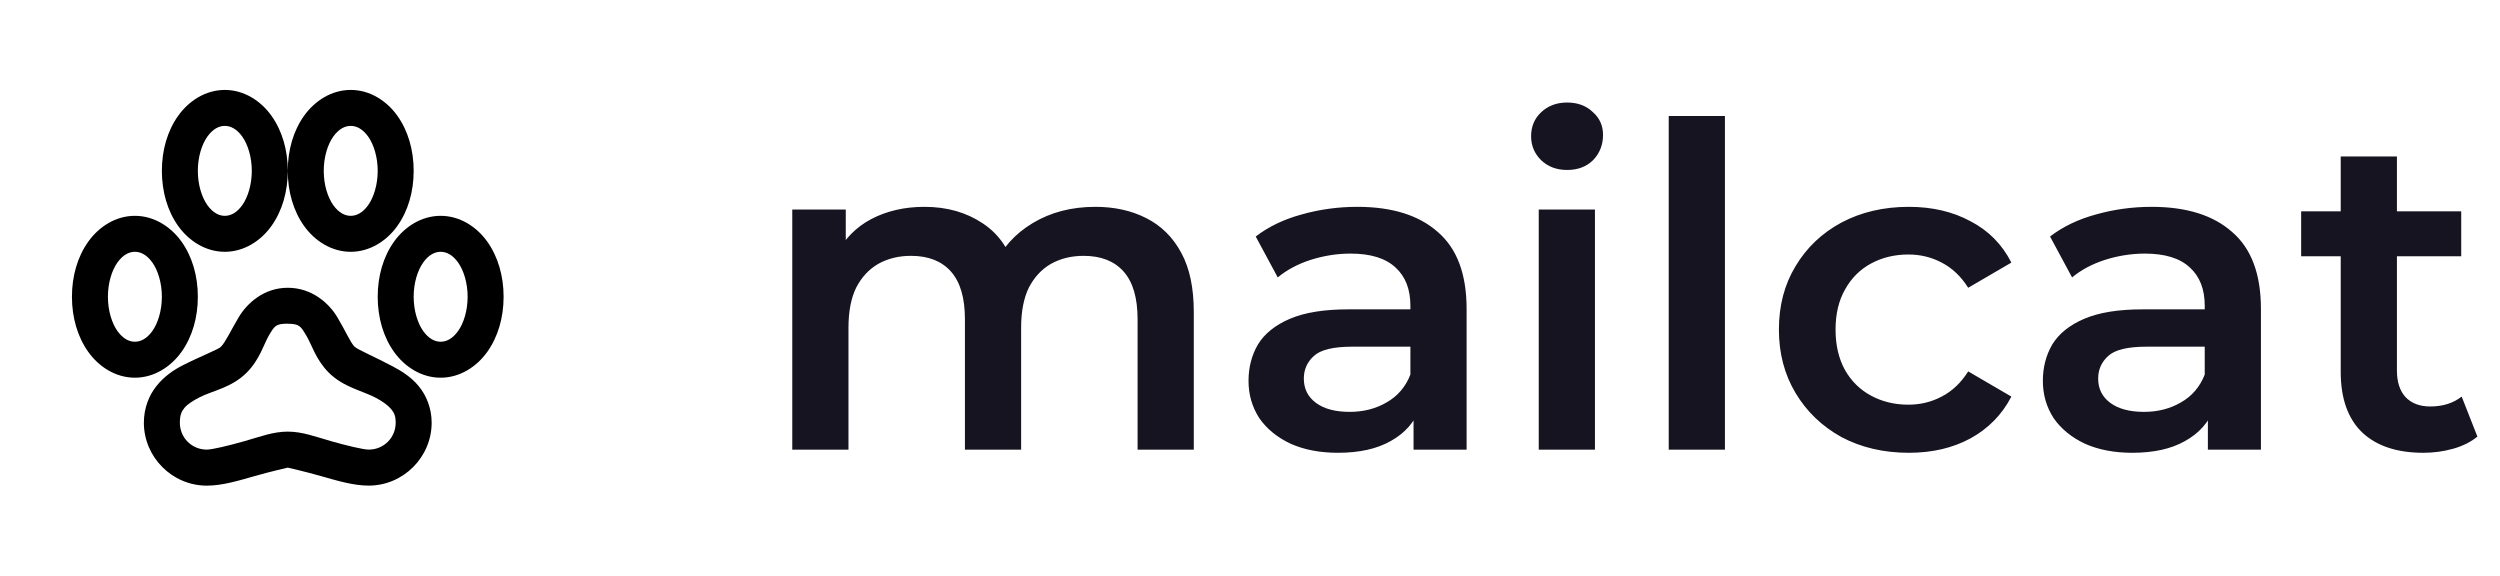 <svg width="139" height="32" viewBox="0 0 139 32" fill="none" xmlns="http://www.w3.org/2000/svg">
<path d="M12.5 5C11.43 5 10.498 5.608 9.906 6.438C9.314 7.268 9 8.34 9 9.5C9 10.66 9.314 11.733 9.906 12.563C10.498 13.393 11.43 14 12.5 14C13.57 14 14.502 13.392 15.094 12.562C15.686 11.732 16 10.66 16 9.5C16 8.34 15.686 7.267 15.094 6.437C14.502 5.607 13.57 5 12.5 5ZM16 9.5C16 10.66 16.314 11.733 16.906 12.563C17.498 13.393 18.431 14 19.5 14C20.57 14 21.502 13.392 22.094 12.562C22.686 11.732 23 10.66 23 9.5C23 8.34 22.686 7.267 22.094 6.437C21.502 5.607 20.57 5 19.5 5C18.43 5 17.498 5.608 16.906 6.438C16.314 7.268 16 8.34 16 9.5ZM12.5 7C12.812 7 13.156 7.156 13.47 7.594C13.78 8.031 14 8.727 14 9.5C14 10.273 13.78 10.97 13.47 11.406C13.156 11.844 12.812 12 12.5 12C12.188 12 11.844 11.844 11.53 11.406C11.22 10.969 11 10.273 11 9.5C11 8.727 11.22 8.03 11.53 7.594C11.844 7.156 12.188 7 12.5 7ZM19.5 7C19.812 7 20.156 7.156 20.47 7.594C20.78 8.031 21 8.727 21 9.5C21 10.273 20.78 10.97 20.47 11.406C20.156 11.844 19.812 12 19.5 12C19.188 12 18.844 11.844 18.53 11.406C18.22 10.969 18 10.273 18 9.5C18 8.727 18.22 8.03 18.53 7.594C18.844 7.156 19.188 7 19.5 7ZM7.5 12C6.43 12 5.498 12.608 4.906 13.438C4.314 14.268 4 15.34 4 16.5C4 17.66 4.314 18.733 4.906 19.563C5.498 20.393 6.43 21 7.5 21C8.57 21 9.502 20.392 10.094 19.562C10.686 18.732 11 17.66 11 16.5C11 15.34 10.686 14.267 10.094 13.437C9.502 12.607 8.57 12 7.5 12ZM24.5 12C23.43 12 22.498 12.608 21.906 13.438C21.314 14.268 21 15.34 21 16.5C21 17.66 21.314 18.733 21.906 19.563C22.498 20.393 23.43 21 24.5 21C25.57 21 26.502 20.392 27.094 19.562C27.686 18.732 28 17.66 28 16.5C28 15.34 27.686 14.267 27.094 13.437C26.502 12.607 25.57 12 24.5 12ZM7.5 14C7.812 14 8.156 14.156 8.47 14.594C8.78 15.031 9 15.727 9 16.5C9 17.273 8.78 17.97 8.47 18.406C8.156 18.844 7.812 19 7.5 19C7.188 19 6.844 18.844 6.53 18.406C6.22 17.97 6 17.273 6 16.5C6 15.727 6.22 15.03 6.53 14.594C6.844 14.156 7.188 14 7.5 14ZM24.5 14C24.812 14 25.156 14.156 25.47 14.594C25.78 15.031 26 15.727 26 16.5C26 17.273 25.78 17.97 25.47 18.406C25.156 18.844 24.812 19 24.5 19C24.188 19 23.844 18.844 23.53 18.406C23.22 17.969 23 17.273 23 16.5C23 15.727 23.22 15.03 23.53 14.594C23.844 14.156 24.188 14 24.5 14ZM16 16C14.667 16 13.737 16.865 13.28 17.625C12.826 18.385 12.546 19.017 12.28 19.281C12.127 19.438 11.162 19.801 10.156 20.314C9.653 20.571 9.146 20.914 8.719 21.439C8.289 21.964 7.999 22.689 7.999 23.502C7.999 25.422 9.579 27.002 11.499 27.002C12.365 27.002 13.269 26.722 14.154 26.472C15.043 26.216 16 26 16 26C16 26 16.957 26.216 17.844 26.47C18.73 26.72 19.634 27 20.5 27C22.42 27 24 25.42 24 23.5C24 22.706 23.707 21.98 23.28 21.47C22.855 20.957 22.343 20.64 21.844 20.375C20.844 19.845 19.861 19.425 19.719 19.281C19.479 19.044 19.209 18.391 18.749 17.627C18.29 16.86 17.34 16 16 16ZM16 18C16.66 18 16.733 18.16 17.03 18.656C17.33 19.151 17.554 19.992 18.28 20.719C19.105 21.539 20.147 21.719 20.906 22.123C21.286 22.325 21.576 22.54 21.75 22.748C21.923 22.955 22 23.144 22 23.498C22 24.338 21.34 24.998 20.5 24.998C20.21 24.998 19.276 24.778 18.406 24.528C17.536 24.281 16.816 23.998 16 23.998C15.184 23.998 14.464 24.281 13.594 24.528C12.724 24.778 11.79 24.998 11.5 24.998C10.66 24.998 10 24.338 10 23.498C10 23.095 10.084 22.888 10.25 22.684C10.416 22.481 10.722 22.28 11.094 22.091C11.838 21.711 12.874 21.561 13.719 20.716C14.452 19.979 14.672 19.111 14.969 18.621C15.261 18.131 15.331 17.996 15.999 17.996L16 18Z" fill="black"/>
<path d="M60.9 11.5C61.967 11.5 62.908 11.708 63.725 12.125C64.558 12.542 65.208 13.183 65.675 14.05C66.142 14.9 66.375 16 66.375 17.35V25H63.25V17.75C63.25 16.567 62.992 15.683 62.475 15.1C61.958 14.517 61.217 14.225 60.25 14.225C59.567 14.225 58.958 14.375 58.425 14.675C57.908 14.975 57.5 15.417 57.2 16C56.917 16.583 56.775 17.325 56.775 18.225V25H53.65V17.75C53.65 16.567 53.392 15.683 52.875 15.1C52.358 14.517 51.617 14.225 50.65 14.225C49.967 14.225 49.358 14.375 48.825 14.675C48.308 14.975 47.9 15.417 47.6 16C47.317 16.583 47.175 17.325 47.175 18.225V25H44.05V11.65H47.025V15.2L46.5 14.15C46.95 13.283 47.6 12.625 48.45 12.175C49.317 11.725 50.3 11.5 51.4 11.5C52.65 11.5 53.733 11.808 54.65 12.425C55.583 13.042 56.2 13.975 56.5 15.225L55.275 14.8C55.708 13.8 56.425 13 57.425 12.4C58.425 11.8 59.583 11.5 60.9 11.5ZM78.593 25V22.3L78.418 21.725V17C78.418 16.083 78.143 15.375 77.593 14.875C77.043 14.358 76.21 14.1 75.093 14.1C74.343 14.1 73.602 14.217 72.868 14.45C72.152 14.683 71.543 15.008 71.043 15.425L69.818 13.15C70.535 12.6 71.385 12.192 72.368 11.925C73.368 11.642 74.402 11.5 75.468 11.5C77.402 11.5 78.893 11.967 79.943 12.9C81.01 13.817 81.543 15.242 81.543 17.175V25H78.593ZM74.393 25.175C73.393 25.175 72.518 25.008 71.768 24.675C71.018 24.325 70.435 23.85 70.018 23.25C69.618 22.633 69.418 21.942 69.418 21.175C69.418 20.425 69.593 19.75 69.943 19.15C70.31 18.55 70.902 18.075 71.718 17.725C72.535 17.375 73.618 17.2 74.968 17.2H78.843V19.275H75.193C74.127 19.275 73.41 19.45 73.043 19.8C72.677 20.133 72.493 20.55 72.493 21.05C72.493 21.617 72.718 22.067 73.168 22.4C73.618 22.733 74.243 22.9 75.043 22.9C75.81 22.9 76.493 22.725 77.093 22.375C77.71 22.025 78.152 21.508 78.418 20.825L78.943 22.7C78.643 23.483 78.102 24.092 77.318 24.525C76.552 24.958 75.577 25.175 74.393 25.175ZM85.554 25V11.65H88.679V25H85.554ZM87.129 9.45C86.546 9.45 86.062 9.267 85.679 8.9C85.312 8.533 85.129 8.092 85.129 7.575C85.129 7.042 85.312 6.6 85.679 6.25C86.062 5.883 86.546 5.7 87.129 5.7C87.712 5.7 88.187 5.875 88.554 6.225C88.937 6.558 89.129 6.983 89.129 7.5C89.129 8.05 88.946 8.517 88.579 8.9C88.212 9.267 87.729 9.45 87.129 9.45ZM92.781 25V6.45H95.906V25H92.781ZM106.132 25.175C104.732 25.175 103.482 24.883 102.382 24.3C101.299 23.7 100.449 22.883 99.832 21.85C99.215 20.817 98.907 19.642 98.907 18.325C98.907 16.992 99.215 15.817 99.832 14.8C100.449 13.767 101.299 12.958 102.382 12.375C103.482 11.792 104.732 11.5 106.132 11.5C107.432 11.5 108.574 11.767 109.557 12.3C110.557 12.817 111.315 13.583 111.832 14.6L109.432 16C109.032 15.367 108.54 14.9 107.957 14.6C107.39 14.3 106.774 14.15 106.107 14.15C105.34 14.15 104.649 14.317 104.032 14.65C103.415 14.983 102.932 15.467 102.582 16.1C102.232 16.717 102.057 17.458 102.057 18.325C102.057 19.192 102.232 19.942 102.582 20.575C102.932 21.192 103.415 21.667 104.032 22C104.649 22.333 105.34 22.5 106.107 22.5C106.774 22.5 107.39 22.35 107.957 22.05C108.54 21.75 109.032 21.283 109.432 20.65L111.832 22.05C111.315 23.05 110.557 23.825 109.557 24.375C108.574 24.908 107.432 25.175 106.132 25.175ZM122.758 25V22.3L122.583 21.725V17C122.583 16.083 122.308 15.375 121.758 14.875C121.208 14.358 120.375 14.1 119.258 14.1C118.508 14.1 117.767 14.217 117.033 14.45C116.317 14.683 115.708 15.008 115.208 15.425L113.983 13.15C114.7 12.6 115.55 12.192 116.533 11.925C117.533 11.642 118.567 11.5 119.633 11.5C121.567 11.5 123.058 11.967 124.108 12.9C125.175 13.817 125.708 15.242 125.708 17.175V25H122.758ZM118.558 25.175C117.558 25.175 116.683 25.008 115.933 24.675C115.183 24.325 114.6 23.85 114.183 23.25C113.783 22.633 113.583 21.942 113.583 21.175C113.583 20.425 113.758 19.75 114.108 19.15C114.475 18.55 115.067 18.075 115.883 17.725C116.7 17.375 117.783 17.2 119.133 17.2H123.008V19.275H119.358C118.292 19.275 117.575 19.45 117.208 19.8C116.842 20.133 116.658 20.55 116.658 21.05C116.658 21.617 116.883 22.067 117.333 22.4C117.783 22.733 118.408 22.9 119.208 22.9C119.975 22.9 120.658 22.725 121.258 22.375C121.875 22.025 122.317 21.508 122.583 20.825L123.108 22.7C122.808 23.483 122.267 24.092 121.483 24.525C120.717 24.958 119.742 25.175 118.558 25.175ZM134.744 25.175C133.277 25.175 132.144 24.8 131.344 24.05C130.544 23.283 130.144 22.158 130.144 20.675V8.7H133.269V20.6C133.269 21.233 133.427 21.725 133.744 22.075C134.077 22.425 134.536 22.6 135.119 22.6C135.819 22.6 136.402 22.417 136.869 22.05L137.744 24.275C137.377 24.575 136.927 24.8 136.394 24.95C135.861 25.1 135.311 25.175 134.744 25.175ZM127.944 14.25V11.75H136.844V14.25H127.944Z" fill="#161420"/>
</svg>
